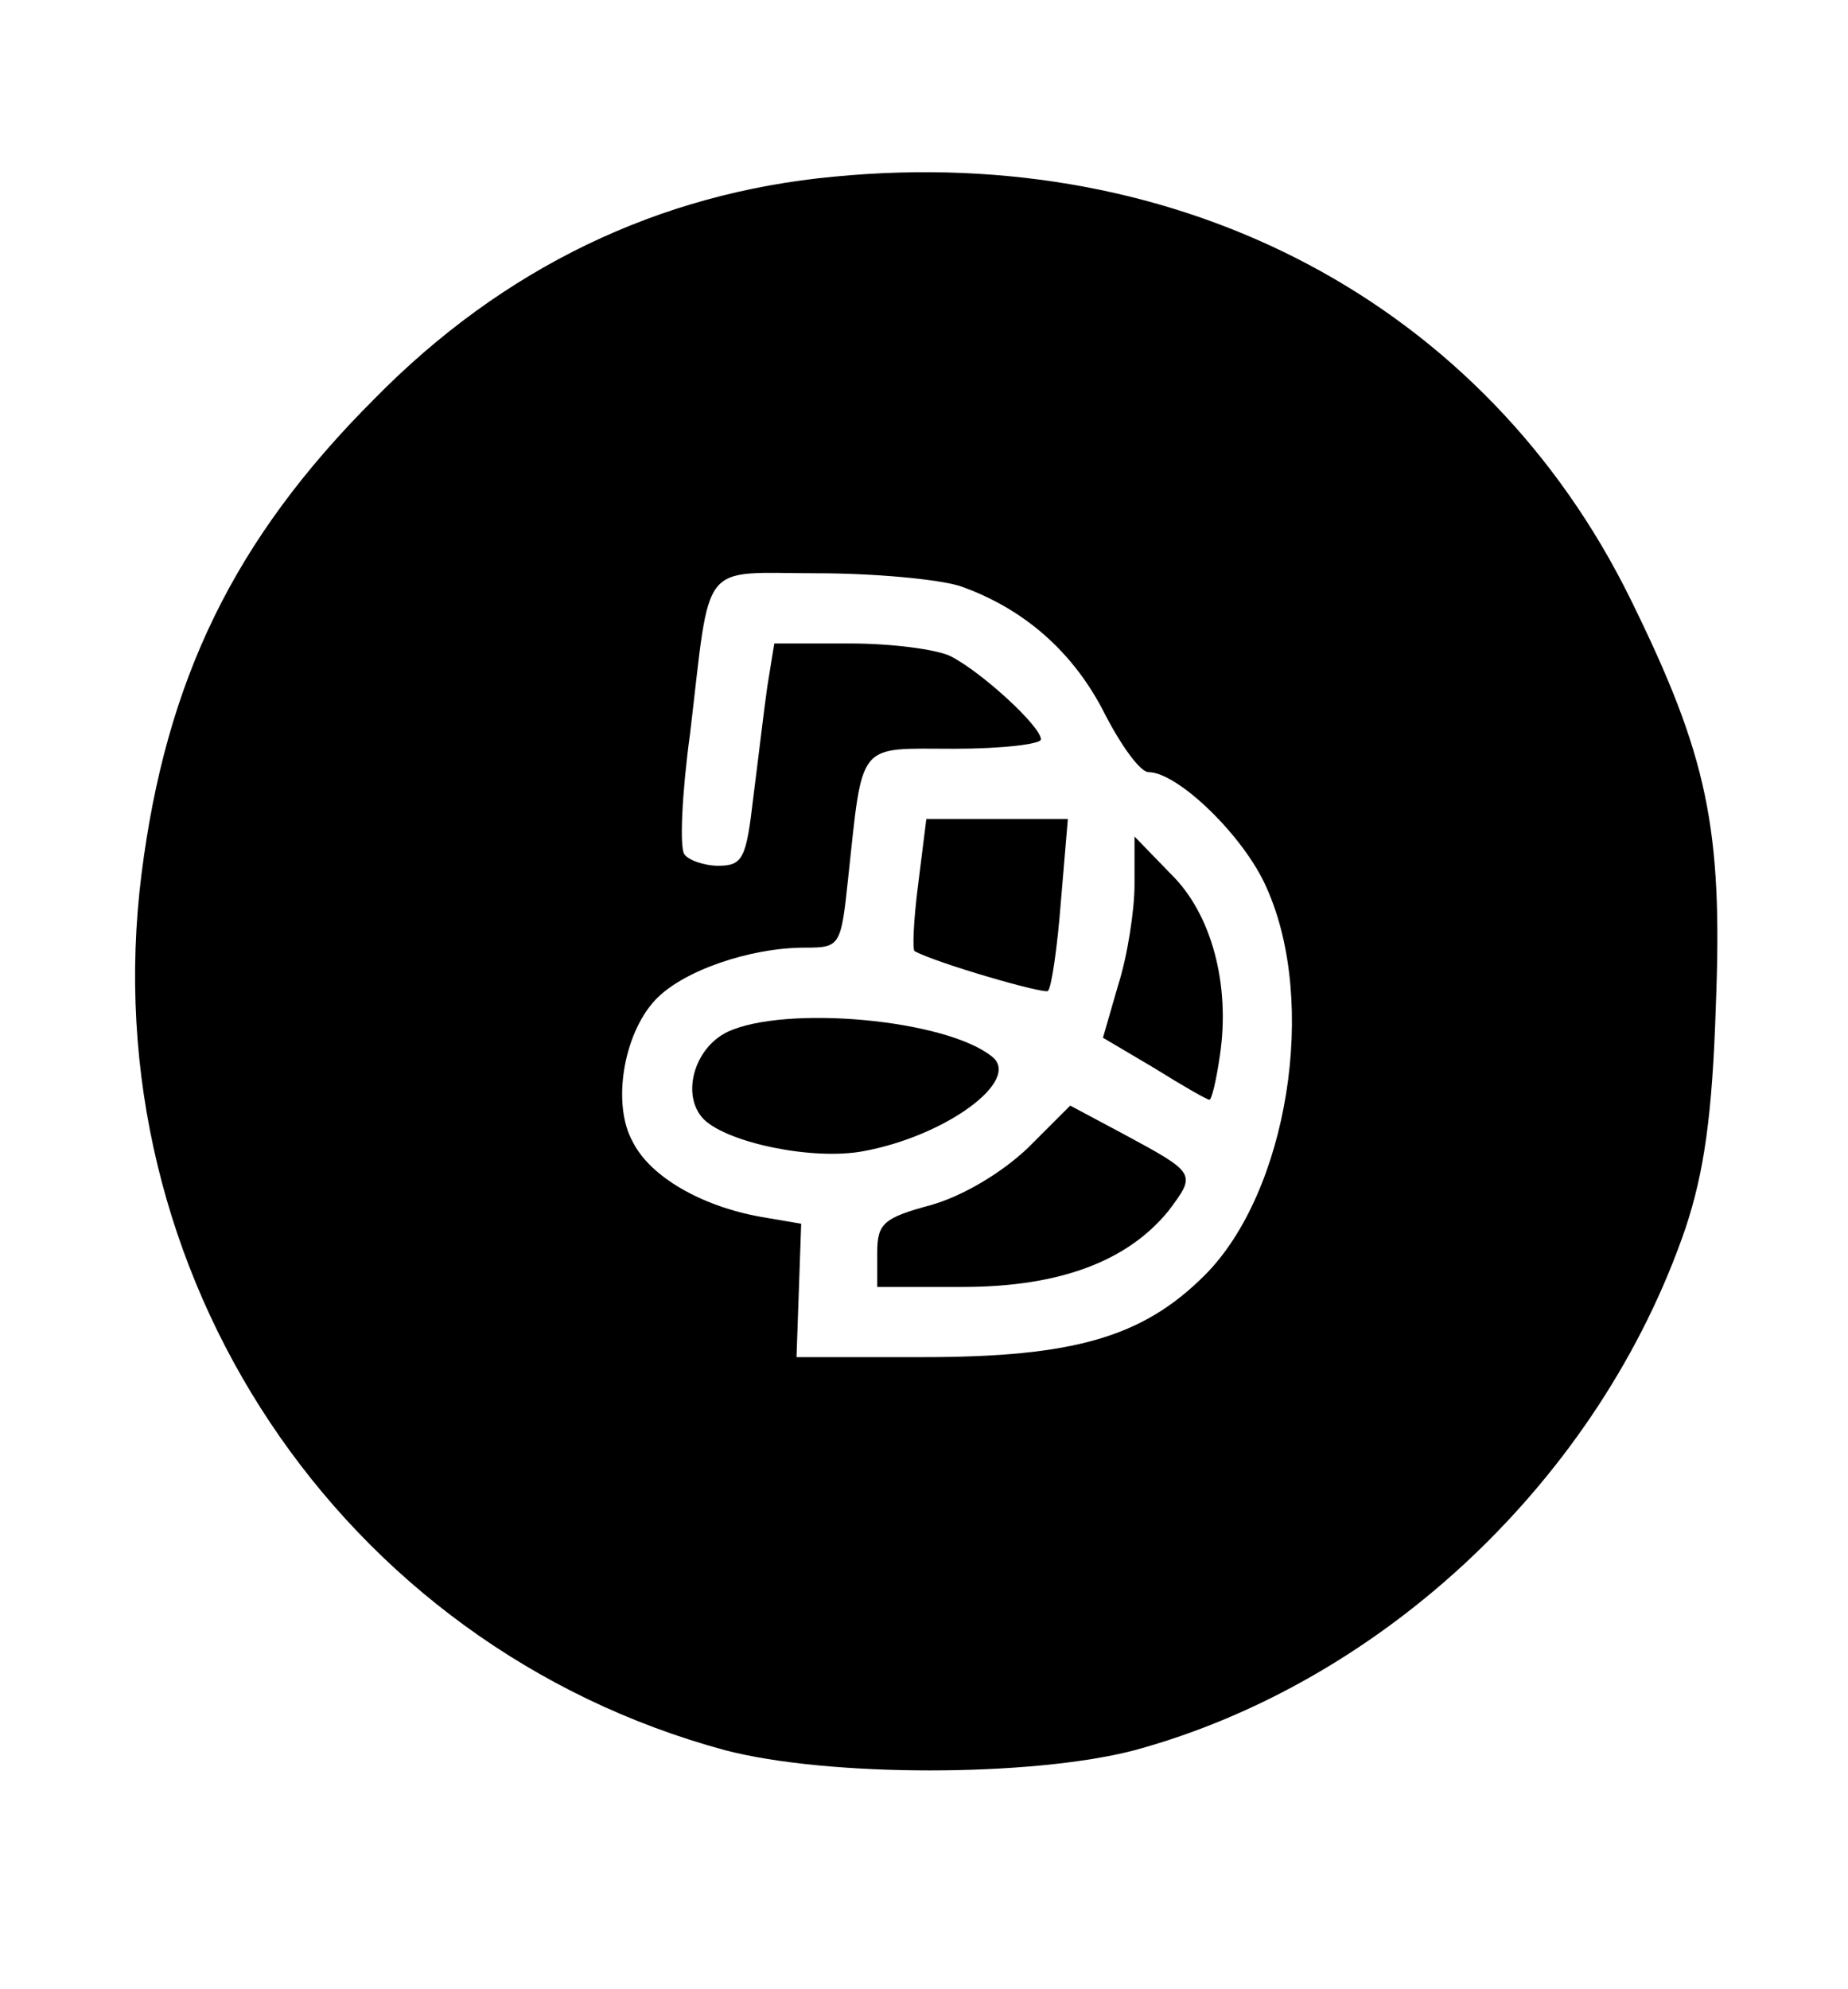 <?xml version="1.0" standalone="no"?>
<!DOCTYPE svg PUBLIC "-//W3C//DTD SVG 20010904//EN"
 "http://www.w3.org/TR/2001/REC-SVG-20010904/DTD/svg10.dtd">
<svg version="1.0" xmlns="http://www.w3.org/2000/svg"
 width="158pt" height="170pt" viewBox="0 0 158 170"
 preserveAspectRatio="xMidYMid meet">

<g transform="translate(0,170) scale(0.1,-0.1)"
fill="#000000" stroke="none">
<path d="M713 1549 c-150 -14 -283 -78 -393 -190 -120 -120 -178 -240 -199
-406 -43 -341 170 -660 499 -749 88 -23 262 -23 350 0 213 58 398 233 471 446
16 48 23 97 26 190 6 152 -7 214 -73 348 -124 252 -383 390 -681 361z m108
-350 c54 -19 97 -56 124 -110 14 -27 30 -49 37 -49 25 0 82 -55 101 -99 44
-98 18 -260 -53 -331 -53 -53 -112 -70 -241 -70 l-108 0 2 57 2 57 -35 6 c-50
9 -94 34 -109 64 -18 32 -8 92 19 121 23 25 81 45 128 45 30 0 31 1 37 58 13
120 7 112 91 112 41 0 74 4 74 8 0 11 -50 57 -77 71 -12 6 -51 11 -86 11 l-65
0 -6 -37 c-3 -21 -8 -64 -12 -95 -6 -52 -9 -58 -30 -58 -12 0 -26 5 -29 10 -4
6 -2 52 5 103 18 151 7 137 109 137 48 0 103 -5 122 -11z"/>
<path d="M785 944 c-4 -31 -5 -56 -3 -57 18 -10 111 -37 114 -34 3 3 8 37 11
76 l6 71 -60 0 -61 0 -7 -56z"/>
<path d="M970 944 c0 -22 -6 -61 -14 -86 l-13 -45 44 -26 c24 -15 45 -27 47
-27 2 0 6 17 9 38 9 60 -7 121 -42 155 l-31 32 0 -41z"/>
<path d="M622 818 c-29 -14 -40 -55 -20 -75 21 -20 93 -35 136 -27 71 13 136
61 110 81 -40 32 -177 44 -226 21z"/>
<path d="M879 719 c-22 -21 -55 -41 -83 -49 -41 -11 -46 -16 -46 -41 l0 -29
73 0 c83 0 141 22 176 65 24 32 24 32 -39 66 l-45 24 -36 -36z"/>
</g>
</svg>
